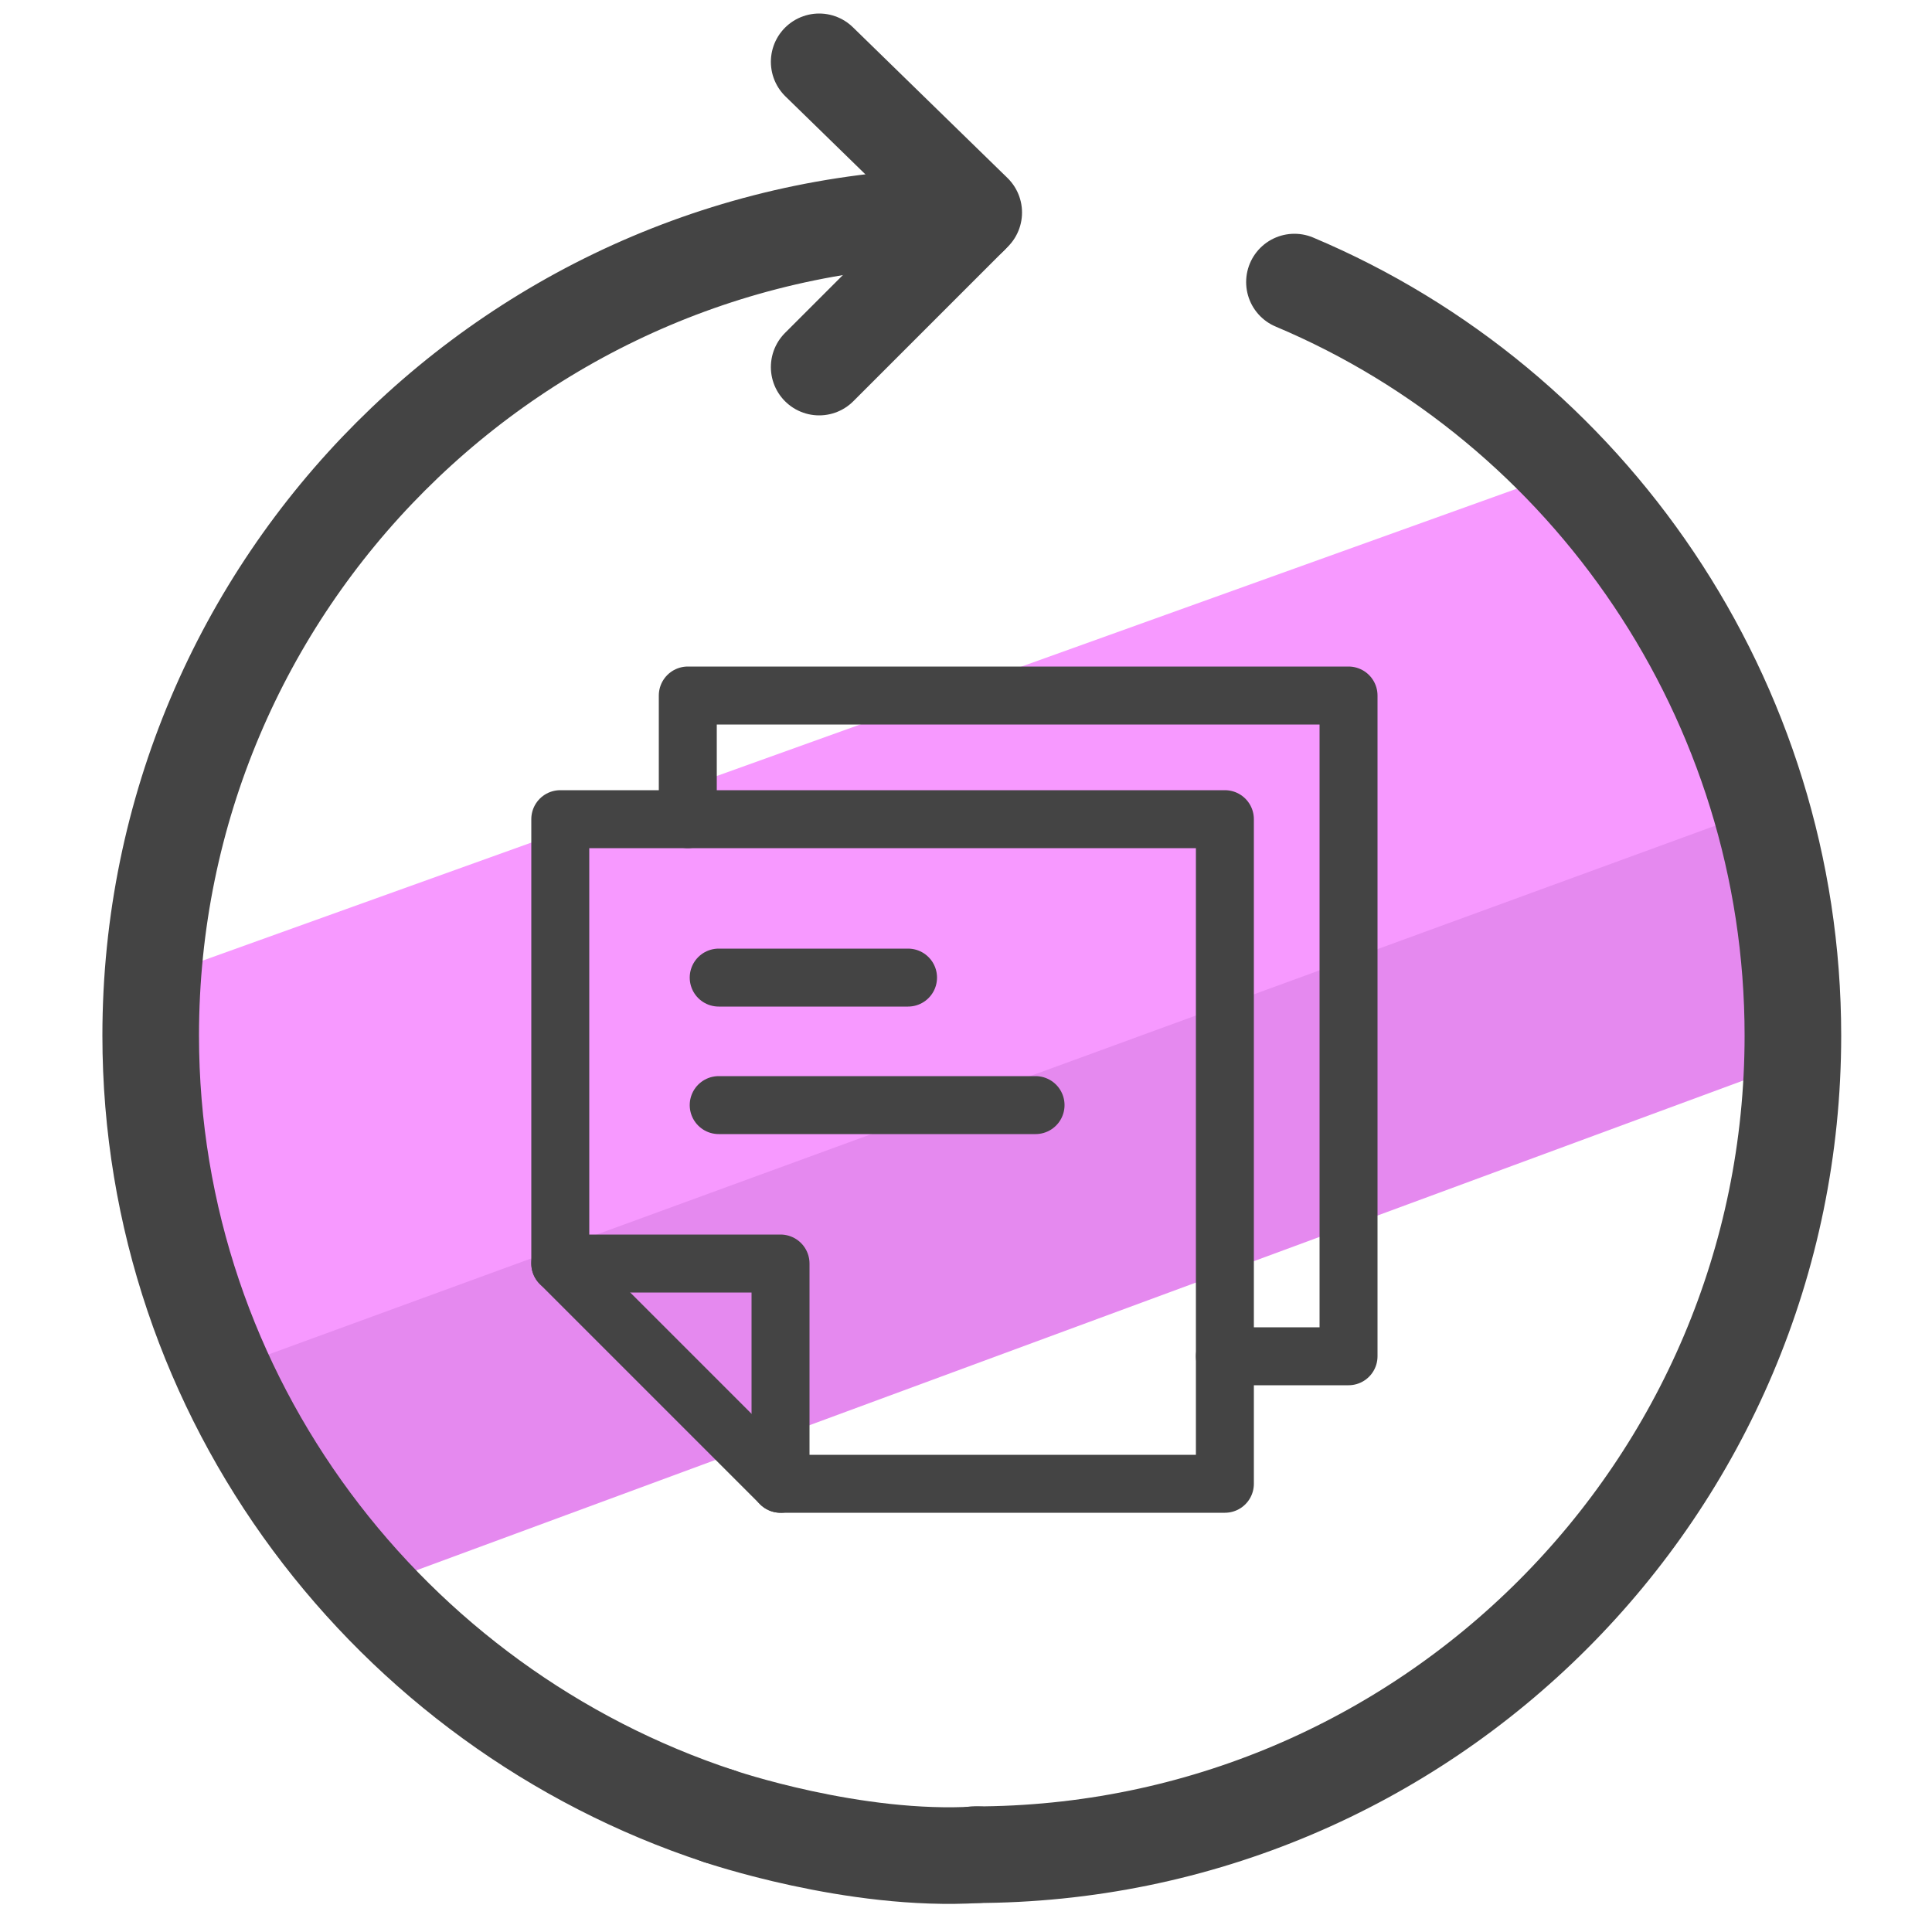 <svg xmlns="http://www.w3.org/2000/svg" id="Layer_1" x="0" y="0" version="1.1" viewBox="0 0 50 50" xml:space="preserve"><style>.st0{fill:#f799ff}.st1{fill:#e589ef}.st2,.st3{fill:none;stroke:#444;stroke-width:1.5;stroke-linecap:round;stroke-linejoin:round;stroke-miterlimit:10}.st3{stroke-width:2.5}</style><path d="M39.6 10.8s3.4 2.6 5.2 7.6c.5 1.3-.8 1.9-.8 1.9l-4.4-9.5z" class="st0"/><path d="M12.5 43.3s-3.8-1.9-6.6-6.4c-.7-1.2.4-2.1.4-2.1l6.2 8.5z" class="st1"/><path d="M9.8 41.8l.9-2.1-4.2-2.6" class="st1"/><path d="M46.1 27.2v.4L9.8 41l.4 1.1-4.8-7 39.9-14.7.8 2.2z" class="st1"/><path d="M44.4 18.5l1 2.5L6 35.4l-2.2-6.8.5-3.4 36.2-13z" class="st0"/><path d="M31.7 38.4H20.2l-5.7-5.7V21.2h17.2z" class="st2"/><path d="M17.8 21.2V18h17.1v17.1h-3.2m-11.5 3.3v-5.7h-5.7m4.1-7.4h4.9m-4.9 3.3h8.2" class="st2"/><path d="M18.6 47C10.1 44.2 3.9 36.2 3.9 26.8c0-11.7 9.5-21.2 21.2-21.2m8.4 1.7c7.6 3.2 12.9 10.8 12.9 19.5 0 11.7-9.5 21.2-21.2 21.2" class="st3"/><path d="M21.2 9.5l4-4-4-3.9M18.6 47s3.5 1.2 6.7 1" class="st3"/></svg>